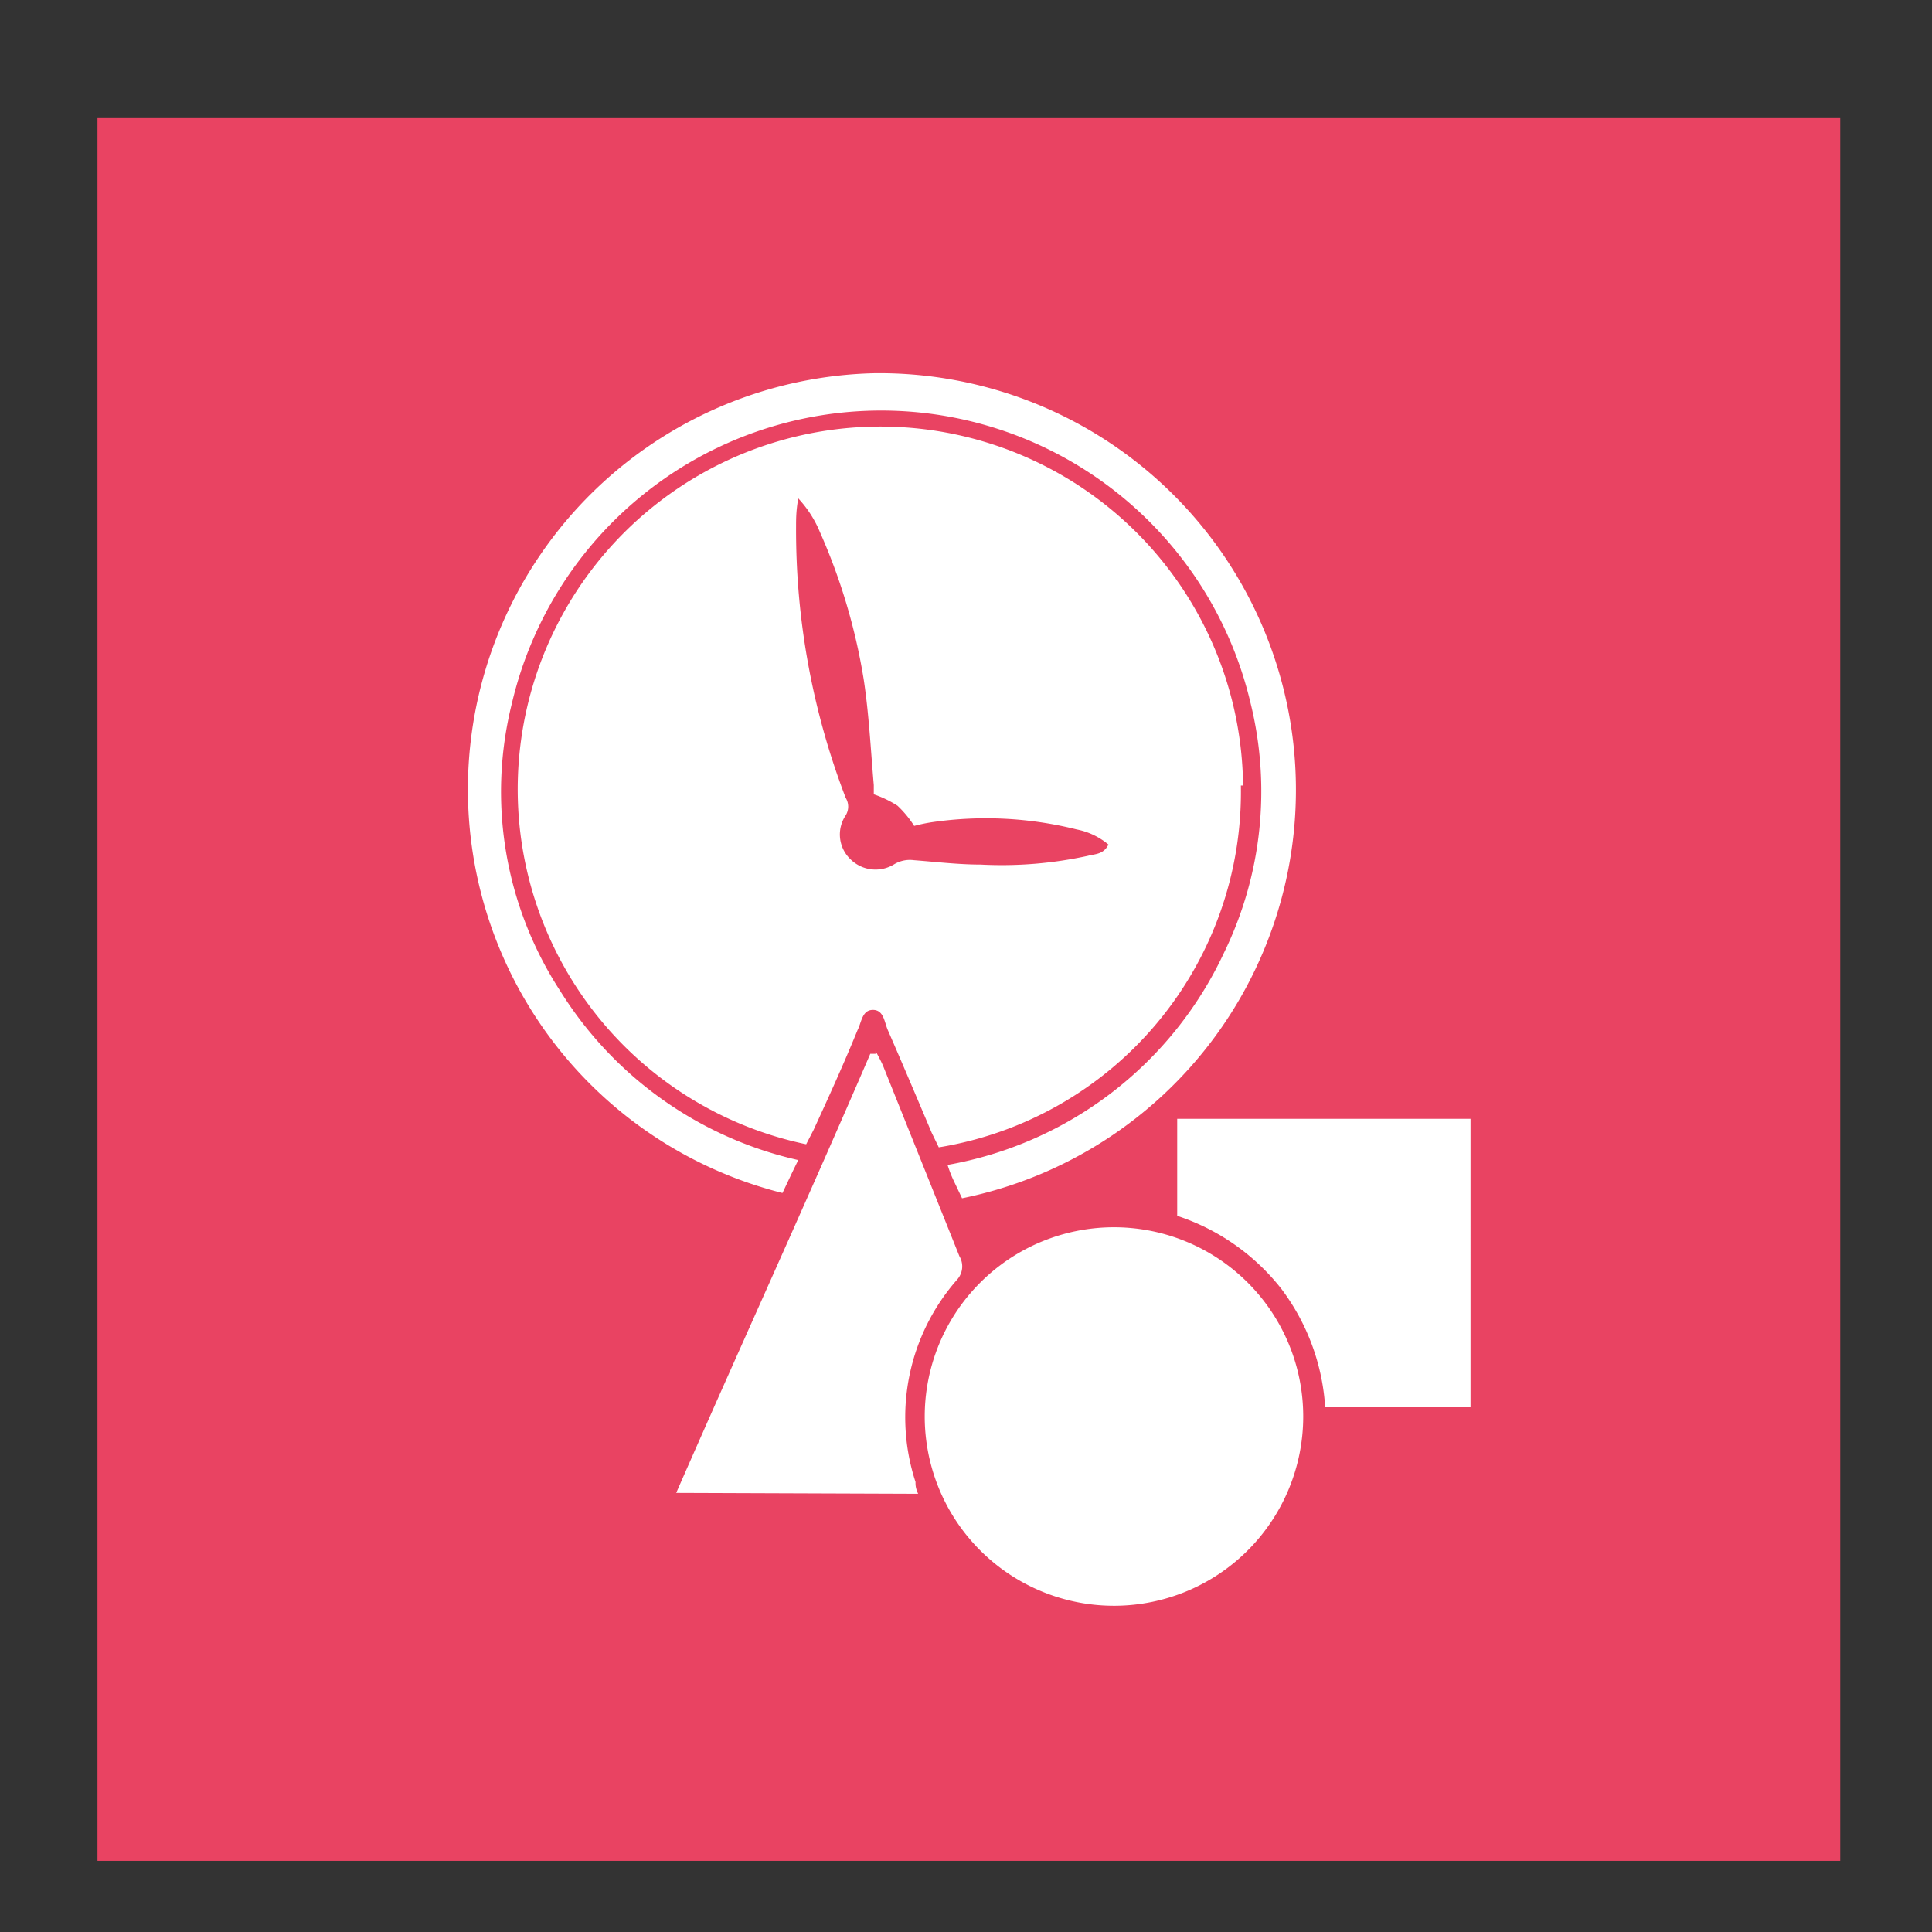 <svg xmlns="http://www.w3.org/2000/svg" xmlns:xlink="http://www.w3.org/1999/xlink" viewBox="0 0 44 44"><rect x="0" y="0" width="44" height="44" fill="#333333" stroke="none"/><defs><style>.cls-1{fill:none;}.cls-2{fill:#e94362;}.cls-3{clip-path:url(#clip-path);}.cls-4{fill:#fff;}</style><clipPath id="clip-path"><rect class="cls-1" x="2.22" y="2.69" width="39.69" height="39.69"/></clipPath></defs><g id="Layer_1" data-name="Layer 1"><rect class="cls-2" x="2.22" y="2.69" width="39.69" height="39.69"/><g class="cls-3"><path class="cls-4" d="M25.23,19.26c-.11.2-.3.19-.45.23a9.19,9.19,0,0,1-2.45.2c-.5,0-1-.06-1.52-.1a.69.69,0,0,0-.44.09.81.81,0,0,1-1-.11.78.78,0,0,1-.11-1,.38.38,0,0,0,0-.4A17,17,0,0,1,18.13,12c0-.18,0-.37.05-.65a2.56,2.56,0,0,1,.49.76,13.63,13.63,0,0,1,1,3.36c.12.79.16,1.6.23,2.41v.21a2.46,2.46,0,0,1,.54.26,2.38,2.38,0,0,1,.38.46,3.76,3.76,0,0,1,.44-.09,8.52,8.52,0,0,1,3.26.17,1.6,1.6,0,0,1,.73.35m3.06-1.35a8.26,8.26,0,1,0-9.95,8.17l.17-.33c.35-.76.69-1.51,1-2.27.09-.17.1-.46.35-.46s.26.28.34.46c.34.78.67,1.56,1,2.34l.16.33a8.2,8.2,0,0,0,6.88-8.24"/><path class="cls-4" d="M25.4,36.57a4.31,4.31,0,1,1,4.28-4.31,4.31,4.31,0,0,1-4.28,4.31"/><path class="cls-4" d="M21.91,27.29l-.19-.4a2.73,2.73,0,0,1-.14-.36,8.6,8.6,0,0,0,6.3-4.84,8.38,8.38,0,0,0,.6-5.68,8.64,8.64,0,0,0-16.82,0,8.31,8.31,0,0,0,1.1,6.56,8.62,8.62,0,0,0,5.42,3.85c-.14.28-.25.52-.36.75A9.48,9.48,0,0,1,19.91,8.5a9.49,9.49,0,0,1,2,18.79"/><path class="cls-4" d="M33.49,32.05H30.18a5,5,0,0,0-1-2.7,5,5,0,0,0-2.37-1.66V25.48h6.68Z"/><path class="cls-4" d="M19.94,23.94a3.41,3.41,0,0,1,.17.33l1.74,4.34a.45.45,0,0,1-.05.53,4.75,4.75,0,0,0-.95,4.61c0,.07,0,.14.06.27L15.4,34c1.48-3.38,3-6.7,4.42-10h.12"/></g></g></svg>